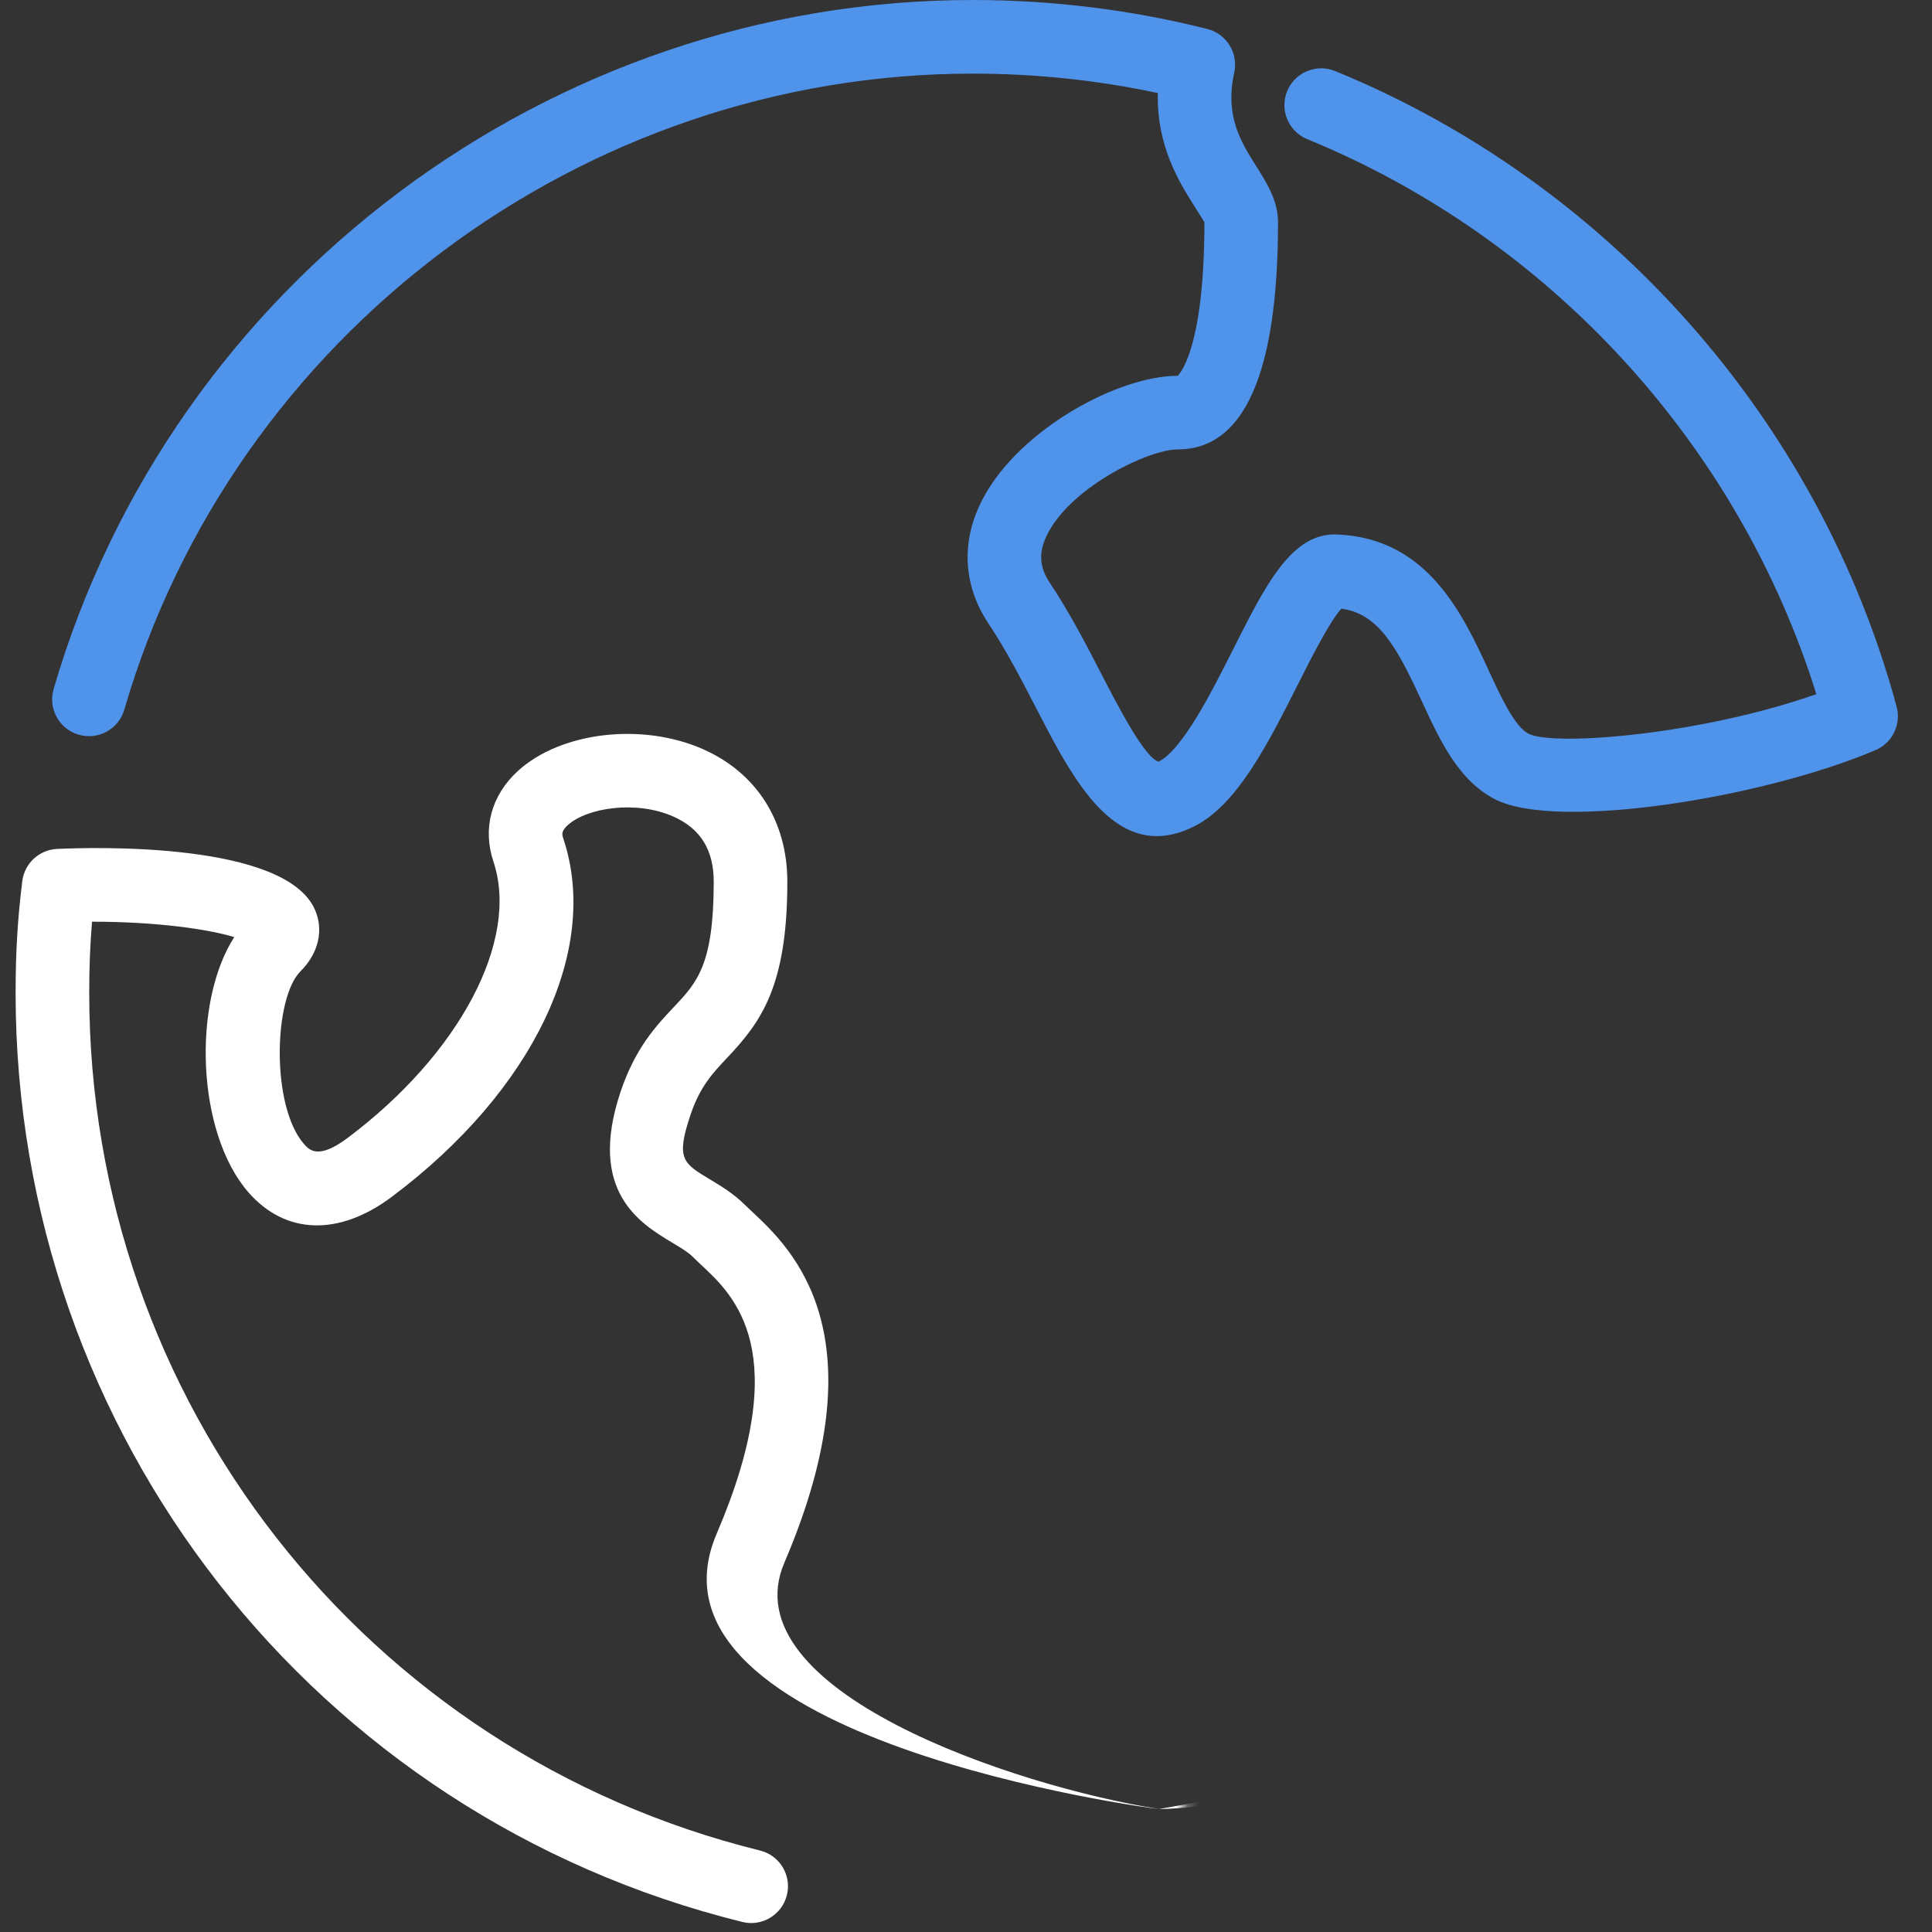 <svg width="170" height="170" viewBox="0 0 170 170" fill="none" xmlns="http://www.w3.org/2000/svg">
<rect x="0" y="0" width="170" height="170" fill="#333333" stroke="none"/>
<g clip-path="url(#clip0_925_49195)">
<path d="M6.924 64.648C8.641 65.15 10.439 64.162 10.937 62.443C20.532 29.491 51.228 6.478 85.588 6.478C91.088 6.478 96.555 7.051 101.88 8.189C101.764 12.849 103.775 16.047 105.071 18.1C105.43 18.67 105.92 19.448 105.978 19.554C105.978 31.17 103.603 33.061 103.629 33.068C98.379 33.068 89.763 37.758 86.524 43.805C84.535 47.514 84.697 51.439 86.974 54.86C88.535 57.202 89.879 59.806 91.181 62.326C93.934 67.657 96.989 73.572 101.786 73.572C102.8 73.572 103.894 73.306 105.08 72.713C108.857 70.825 111.565 65.455 114.182 60.266C115.335 57.979 117.029 54.623 118.033 53.557C121.32 54.005 122.927 56.978 125.101 61.688C126.701 65.153 128.356 68.733 131.608 70.359C137.082 73.096 155.081 70.229 165.028 66.005C166.515 65.374 167.308 63.741 166.887 62.18C160.089 37.045 141.623 16.137 117.486 6.254C115.831 5.574 113.935 6.368 113.259 8.023C112.582 9.678 113.375 11.569 115.03 12.246C136.412 21.005 152.973 39.127 159.823 61.078C149.743 64.632 136.807 65.7 134.504 64.564C133.286 63.955 132.062 61.308 130.983 58.973C128.725 54.082 125.632 47.384 117.735 47.034C113.654 46.787 111.354 51.484 108.397 57.35C106.661 60.79 104.041 65.989 101.951 67.016C100.75 66.734 98.362 62.112 96.937 59.352C95.619 56.8 94.126 53.907 92.364 51.267C91.408 49.836 91.369 48.475 92.234 46.862C94.459 42.71 101.135 39.545 103.629 39.545C109.485 39.545 112.455 32.821 112.455 19.554C112.455 17.669 111.487 16.134 110.554 14.647C109.181 12.473 107.765 10.222 108.604 6.381C108.977 4.674 107.927 2.976 106.233 2.549C99.526 0.858 92.578 0 85.588 0C48.365 0 15.109 24.934 4.718 60.635C4.216 62.352 5.207 64.15 6.924 64.648Z" fill="#5093EA"/>
<mask id="mask0_925_49195" style="mask-type:alpha" maskUnits="userSpaceOnUse" x="-13" y="56" width="118" height="140">
<rect x="-13" y="56.323" width="117.228" height="138.787" fill="#D9D9D9"/>
</mask>
<g mask="url(#mask0_925_49195)">
<path d="M169 75.705C168.753 73.93 167.095 72.696 165.349 72.939C163.578 73.186 162.337 74.821 162.583 76.593C163.076 80.153 163.325 83.777 163.325 87.36C163.325 129.914 147.122 151.542 101.982 159.178C89.181 157.157 64.207 148.724 69.017 137.504C77.653 117.347 69.617 109.836 66.183 106.623L65.538 106.01C64.557 105.032 63.449 104.365 62.474 103.779C60.103 102.357 59.465 101.975 60.738 98.156C61.58 95.619 62.701 94.437 63.993 93.067C66.989 89.899 69.279 86.748 69.279 77.588C69.279 72.256 66.575 68.003 61.858 65.921C56.511 63.556 49.368 64.392 45.592 67.819C43.234 69.963 42.44 72.882 43.419 75.819C45.728 82.735 40.451 92.73 30.592 100.125C27.981 102.081 27.204 101.184 26.737 100.65C23.845 97.317 24.069 87.836 26.442 85.465C28.033 83.874 28.506 81.844 27.706 80.033C25.082 74.083 8.346 74.543 5.026 74.699C3.448 74.773 2.153 75.972 1.959 77.539C1.547 80.888 1.373 83.826 1.373 87.36C1.373 126.196 27.67 159.814 65.321 169.117C67.051 169.548 68.813 168.485 69.24 166.749C69.671 165.013 68.609 163.258 66.873 162.83C32.121 154.242 7.851 123.206 7.851 87.359C7.851 85.112 7.929 83.126 8.1 81.102C13.581 81.095 18.235 81.73 20.61 82.456C16.894 88.257 17.302 99.662 21.843 104.896C25.099 108.647 29.821 108.802 34.479 105.307C46.924 95.975 52.845 83.593 49.563 73.772C49.46 73.451 49.356 73.15 49.952 72.609C51.656 71.061 55.993 70.406 59.239 71.845C61.636 72.904 62.802 74.782 62.802 77.588C62.802 84.898 61.328 86.459 59.287 88.617C57.775 90.22 55.89 92.212 54.591 96.109C51.679 104.857 56.35 107.662 59.141 109.337C59.864 109.768 60.544 110.176 60.958 110.59C61.195 110.827 61.464 111.08 61.759 111.355C64.609 114.017 69.908 118.976 63.064 134.948C55.303 153.058 101.533 159.178 101.982 159.178C107.147 159.178 120.01 156.259 120.622 156.259C167.057 156.259 169.804 133.795 169.804 87.36C169.803 83.479 169.534 79.559 169 75.705Z" fill="white"/>
</g>
</g>
<defs>
<clipPath id="clip0_925_49195">
<rect width="170" height="170" fill="white"/>
</clipPath>
</defs>
</svg>
